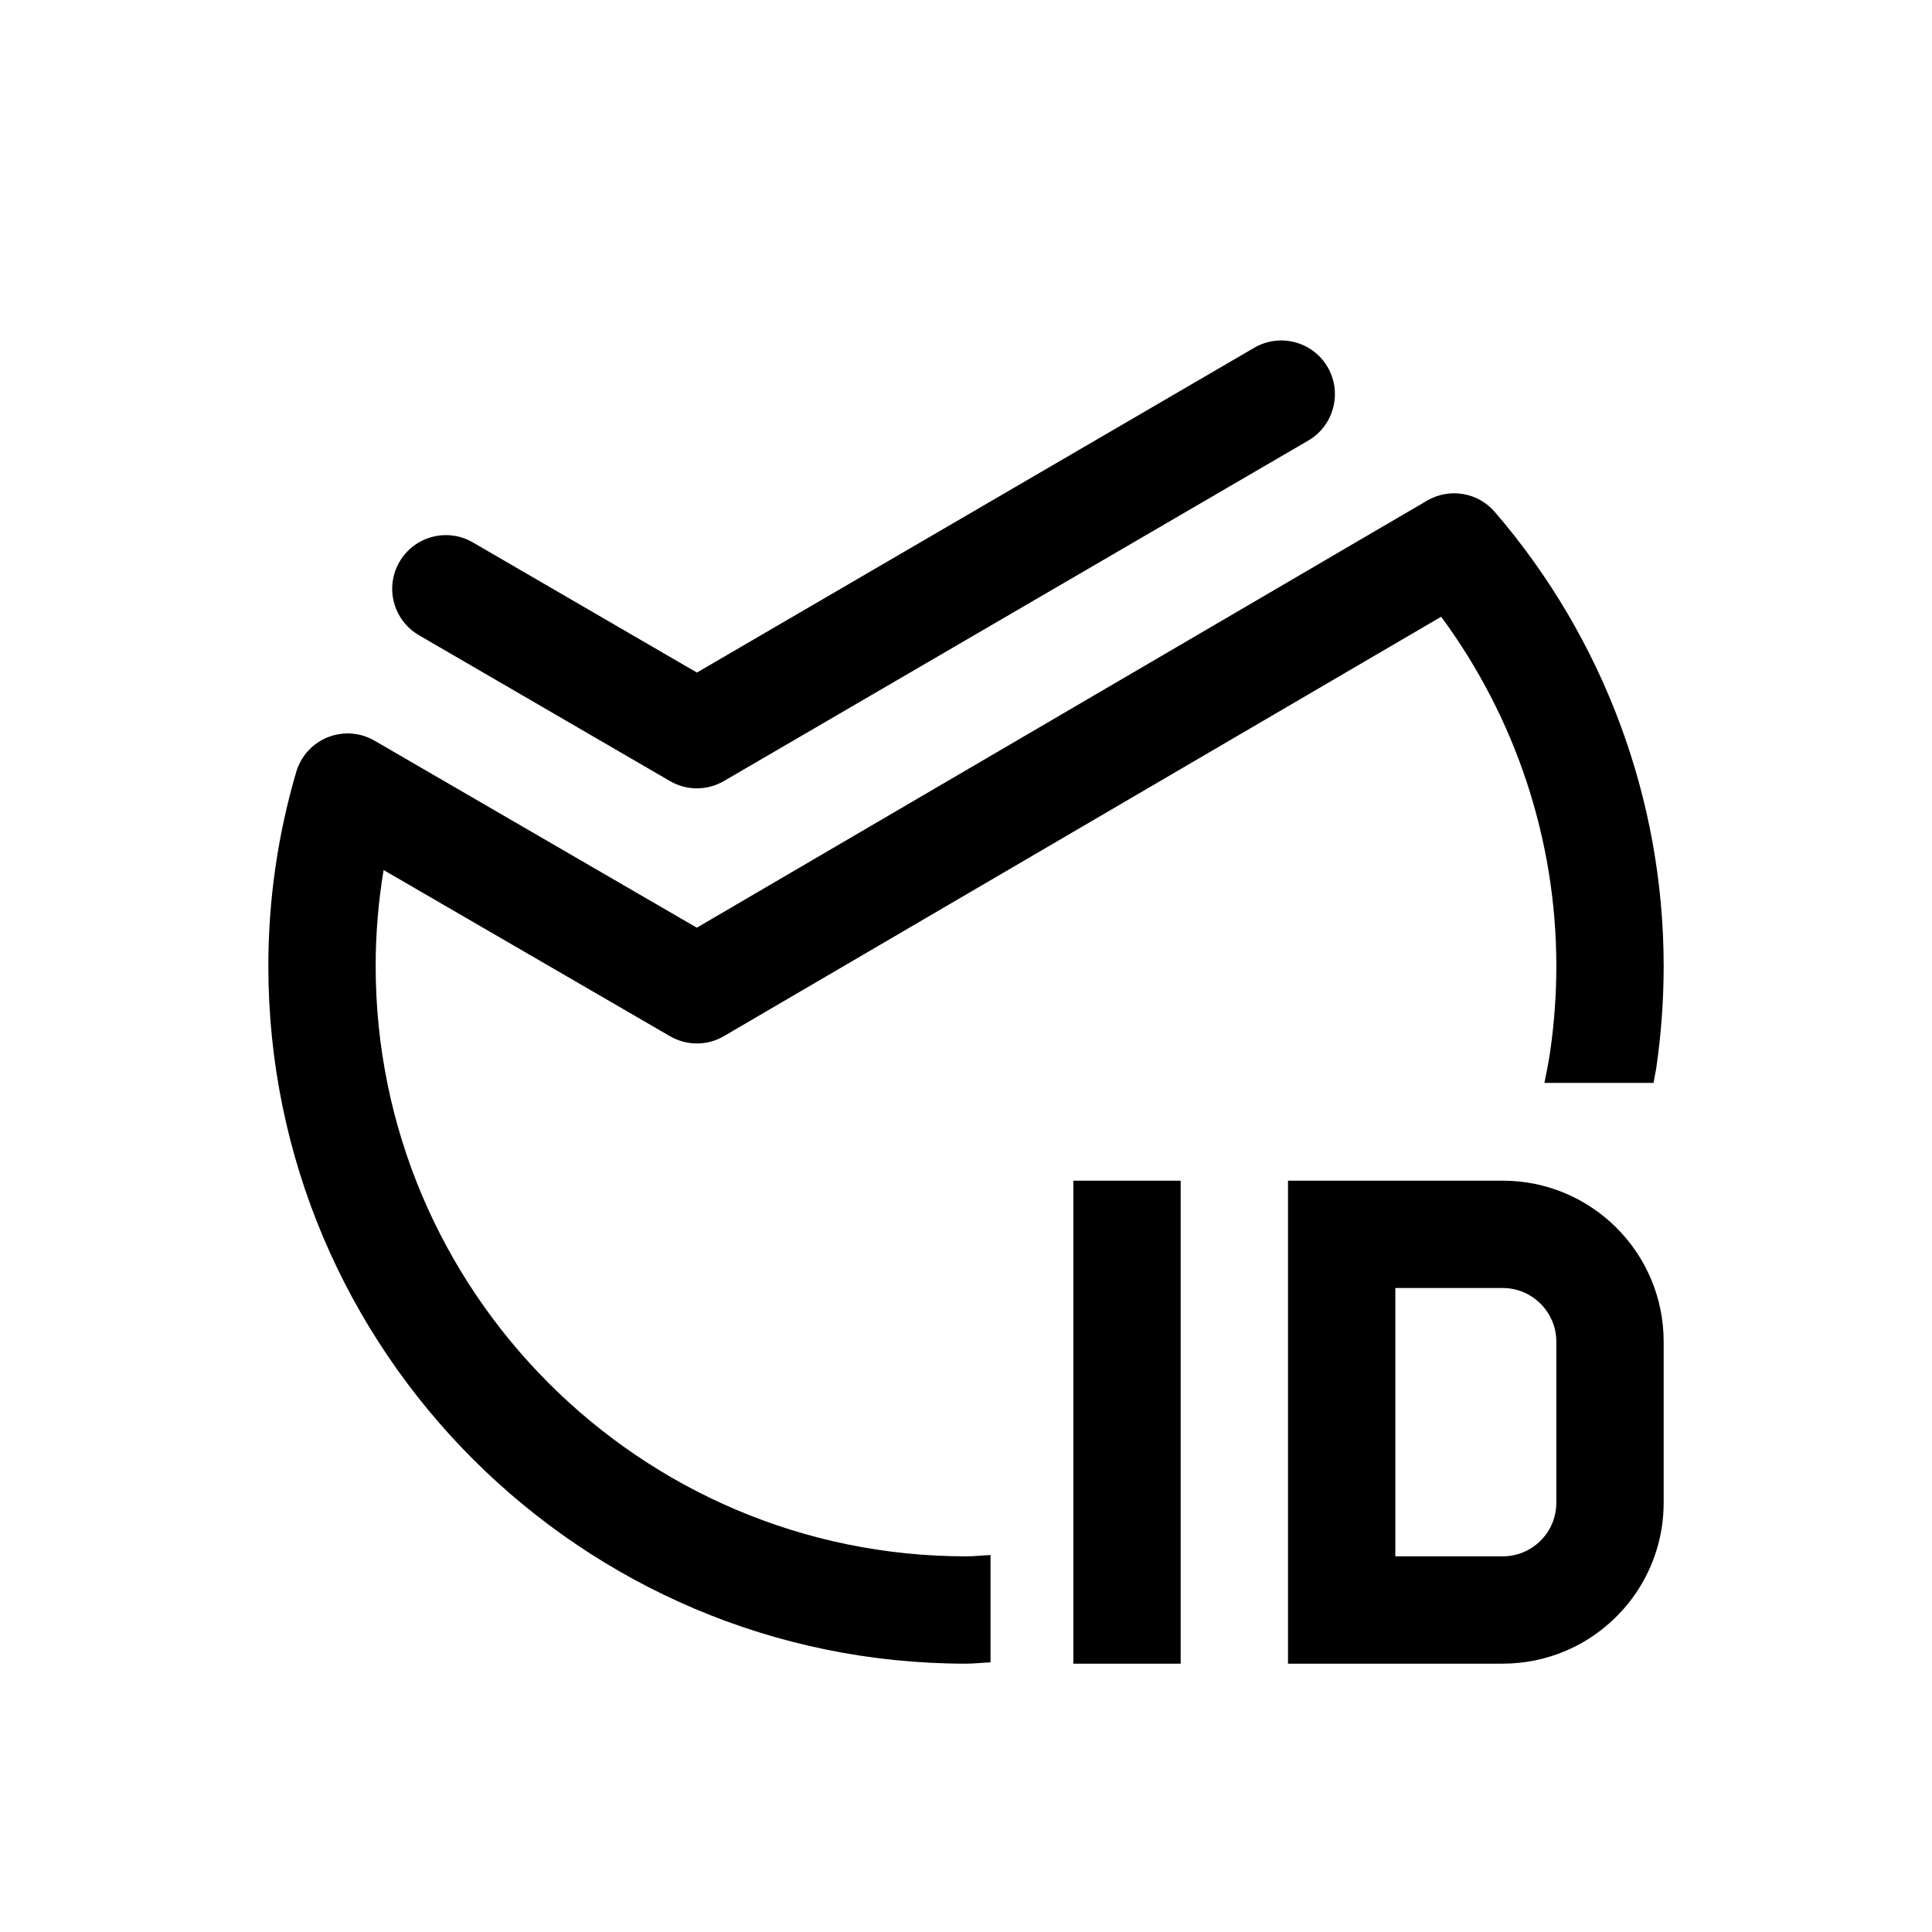 <svg xmlns="http://www.w3.org/2000/svg" width="36" height="36" viewBox="0 0 36 36">
    <path fill-rule="evenodd" d="M26.591 9.329c.418-.245.948-.155 1.263.211C29.883 11.896 31 14.9 31 18c0 .632-.046 1.267-.136 1.888-.014.097-.037.193-.053.29h-2.033c.039-.192.078-.384.106-.579.077-.525.116-1.063.116-1.599 0-2.345-.757-4.626-2.146-6.508l-13.363 7.814c-.31.183-.695.183-1.007.002l-5.336-3.096C7.05 16.802 7 17.4 7 18c0 6.065 4.935 11 11 11 .153 0 .304-.018.457-.024v2c-.153.005-.304.024-.457.024-7.168 0-13-5.832-13-13 0-1.224.175-2.44.519-3.614.086-.295.303-.534.588-.648.286-.114.608-.091.873.064l6.004 3.484zM28 22c1.657 0 3 1.343 3 3v3c0 .621-.189 1.198-.512 1.677-.324.479-.782.86-1.32 1.087-.359.152-.754.236-1.168.236h-4v-9zm-6 0v9h-2v-9h2zm6 2h-2v5h2c.136 0 .267-.026.389-.078.179-.075.332-.202.442-.364.077-.115.169-.305.169-.558v-3c0-.551-.449-1-1-1zM23.371 6.48c.477-.278 1.09-.116 1.367.36.278.478.117 1.09-.36 1.369L13.49 14.553c-.156.09-.33.137-.504.137-.173 0-.347-.045-.502-.136l-4.678-2.718c-.478-.278-.64-.89-.362-1.367.277-.477.89-.64 1.367-.362l4.175 2.425z"/>
</svg>
